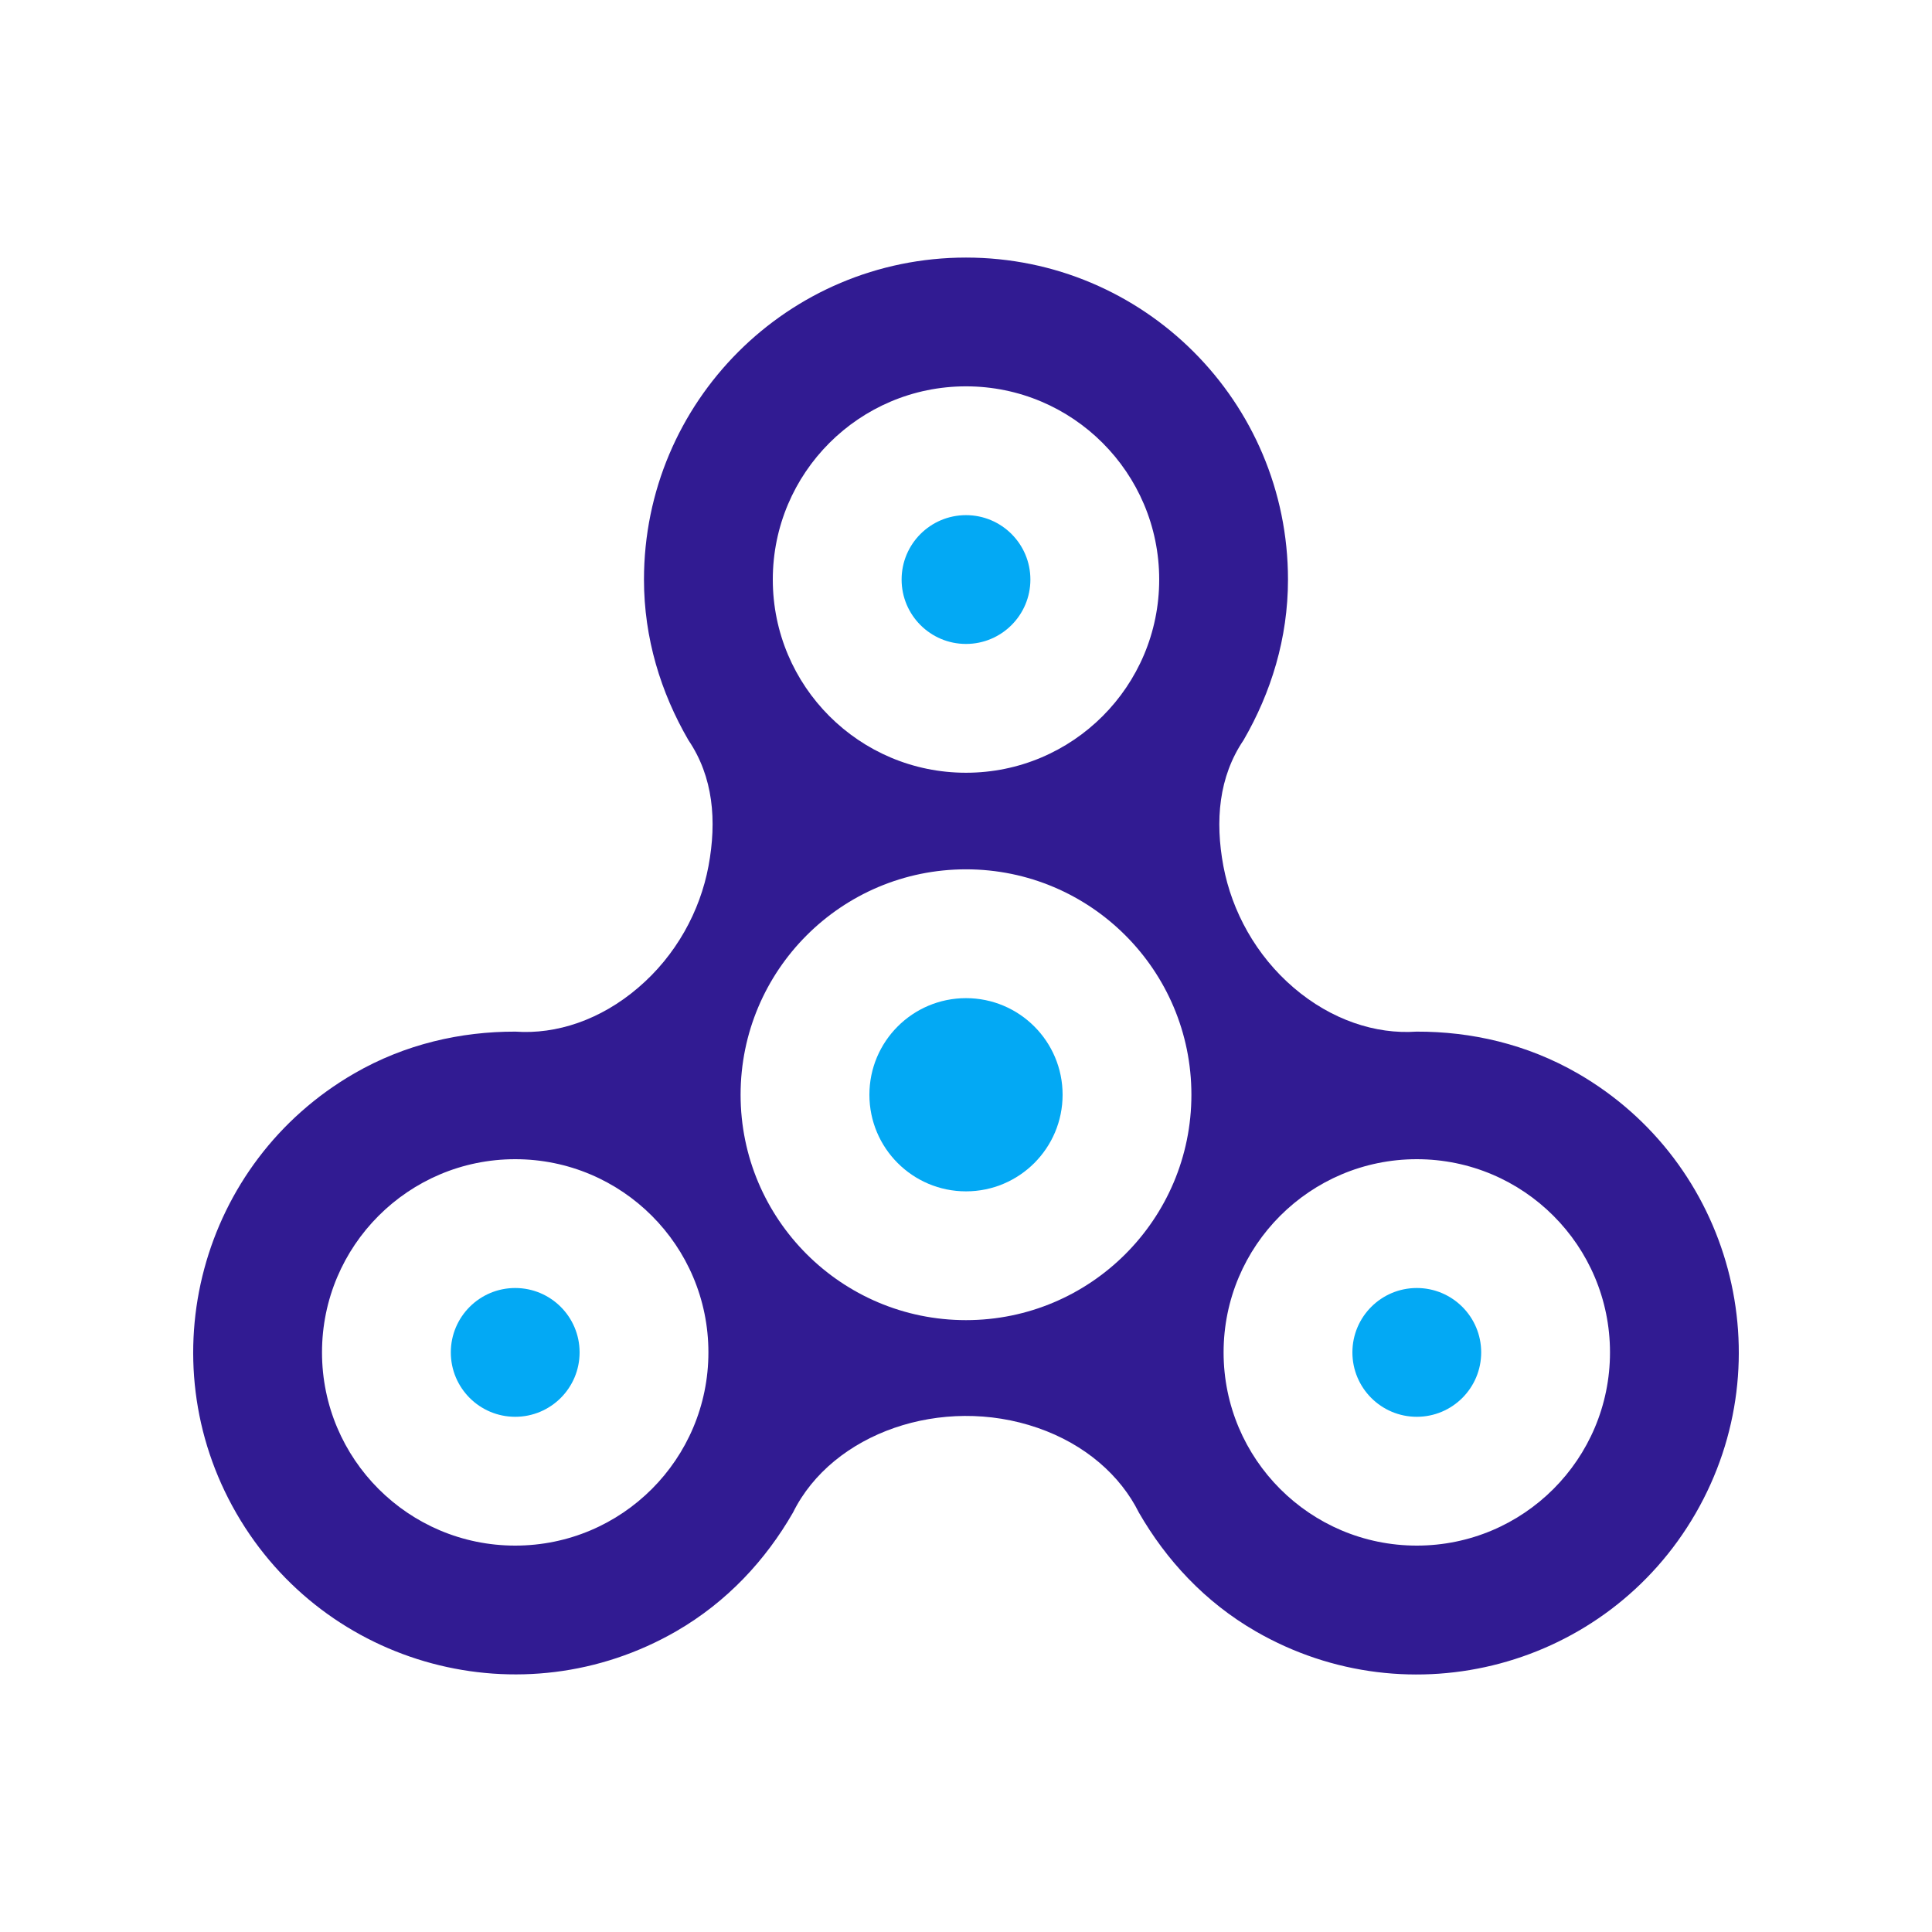 <?xml version="1.0" encoding="utf-8"?>
<!-- Generator: Adobe Illustrator 16.0.0, SVG Export Plug-In . SVG Version: 6.00 Build 0)  -->
<!DOCTYPE svg PUBLIC "-//W3C//DTD SVG 1.0//EN" "http://www.w3.org/TR/2001/REC-SVG-20010904/DTD/svg10.dtd">
<svg version="1.0" id="Layer_1" xmlns="http://www.w3.org/2000/svg" xmlns:xlink="http://www.w3.org/1999/xlink" x="0px" y="0px"
	 width="100px" height="100px" viewBox="0 0 100 100" enable-background="new 0 0 100 100" xml:space="preserve">
<path fill="#311B92" d="M81.667,55.561c-2.638-1.521-5.513-2.172-8.351-2.164c-2.112,0.148-4.407-0.605-6.354-2.272
	c-1.956-1.673-3.199-3.958-3.64-6.295c-0.437-2.351-0.24-4.623,1.045-6.522c1.423-2.456,2.299-5.268,2.299-8.309
	c0-9.206-7.461-16.667-16.667-16.667c-9.206,0-16.667,7.461-16.667,16.667c0,3.041,0.874,5.853,2.299,8.309
	c1.289,1.903,1.478,4.171,1.041,6.519c-0.436,2.338-1.68,4.626-3.638,6.295c-1.948,1.671-4.238,2.426-6.355,2.275
	c-2.832-0.006-5.708,0.643-8.339,2.162c-7.977,4.605-10.707,14.799-6.104,22.771c4.604,7.974,14.795,10.703,22.771,6.101
	c2.629-1.521,4.629-3.687,6.041-6.146c1.022-2.064,2.949-3.583,5.248-4.38c2.285-0.788,4.941-0.856,7.418,0.003
	c2.468,0.853,4.287,2.474,5.234,4.382c1.415,2.456,3.411,4.624,6.045,6.146c7.976,4.602,18.168,1.872,22.771-6.101
	C92.367,70.357,89.637,60.163,81.667,55.561z M26.667,80c-5.521,0-10-4.477-10-10s4.479-10,10-10c5.526,0,10,4.477,10,10
	S32.193,80,26.667,80z M50,19.997c5.524,0,10,4.479,10,10c0,5.524-4.477,10-10,10c-5.521,0-10-4.476-10-10
	C40,24.476,44.479,19.997,50,19.997z M50,68.33c-6.441,0-11.667-5.225-11.667-11.666c0-6.442,5.226-11.668,11.667-11.668
	c6.442,0,11.667,5.226,11.667,11.668C61.667,63.105,56.441,68.33,50,68.33z M73.333,80c-5.521,0-10-4.477-10-10s4.479-10,10-10
	c5.524,0,10,4.477,10,10S78.857,80,73.333,80z"/>
<circle fill="#03A9F4" cx="50" cy="56.664" r="5"/>
<circle fill="#03A9F4" cx="26.667" cy="70" r="3.333"/>
<circle fill="#03A9F4" cx="73.333" cy="70" r="3.333"/>
<circle fill="#03A9F4" cx="50" cy="29.997" r="3.333"/>
</svg>
